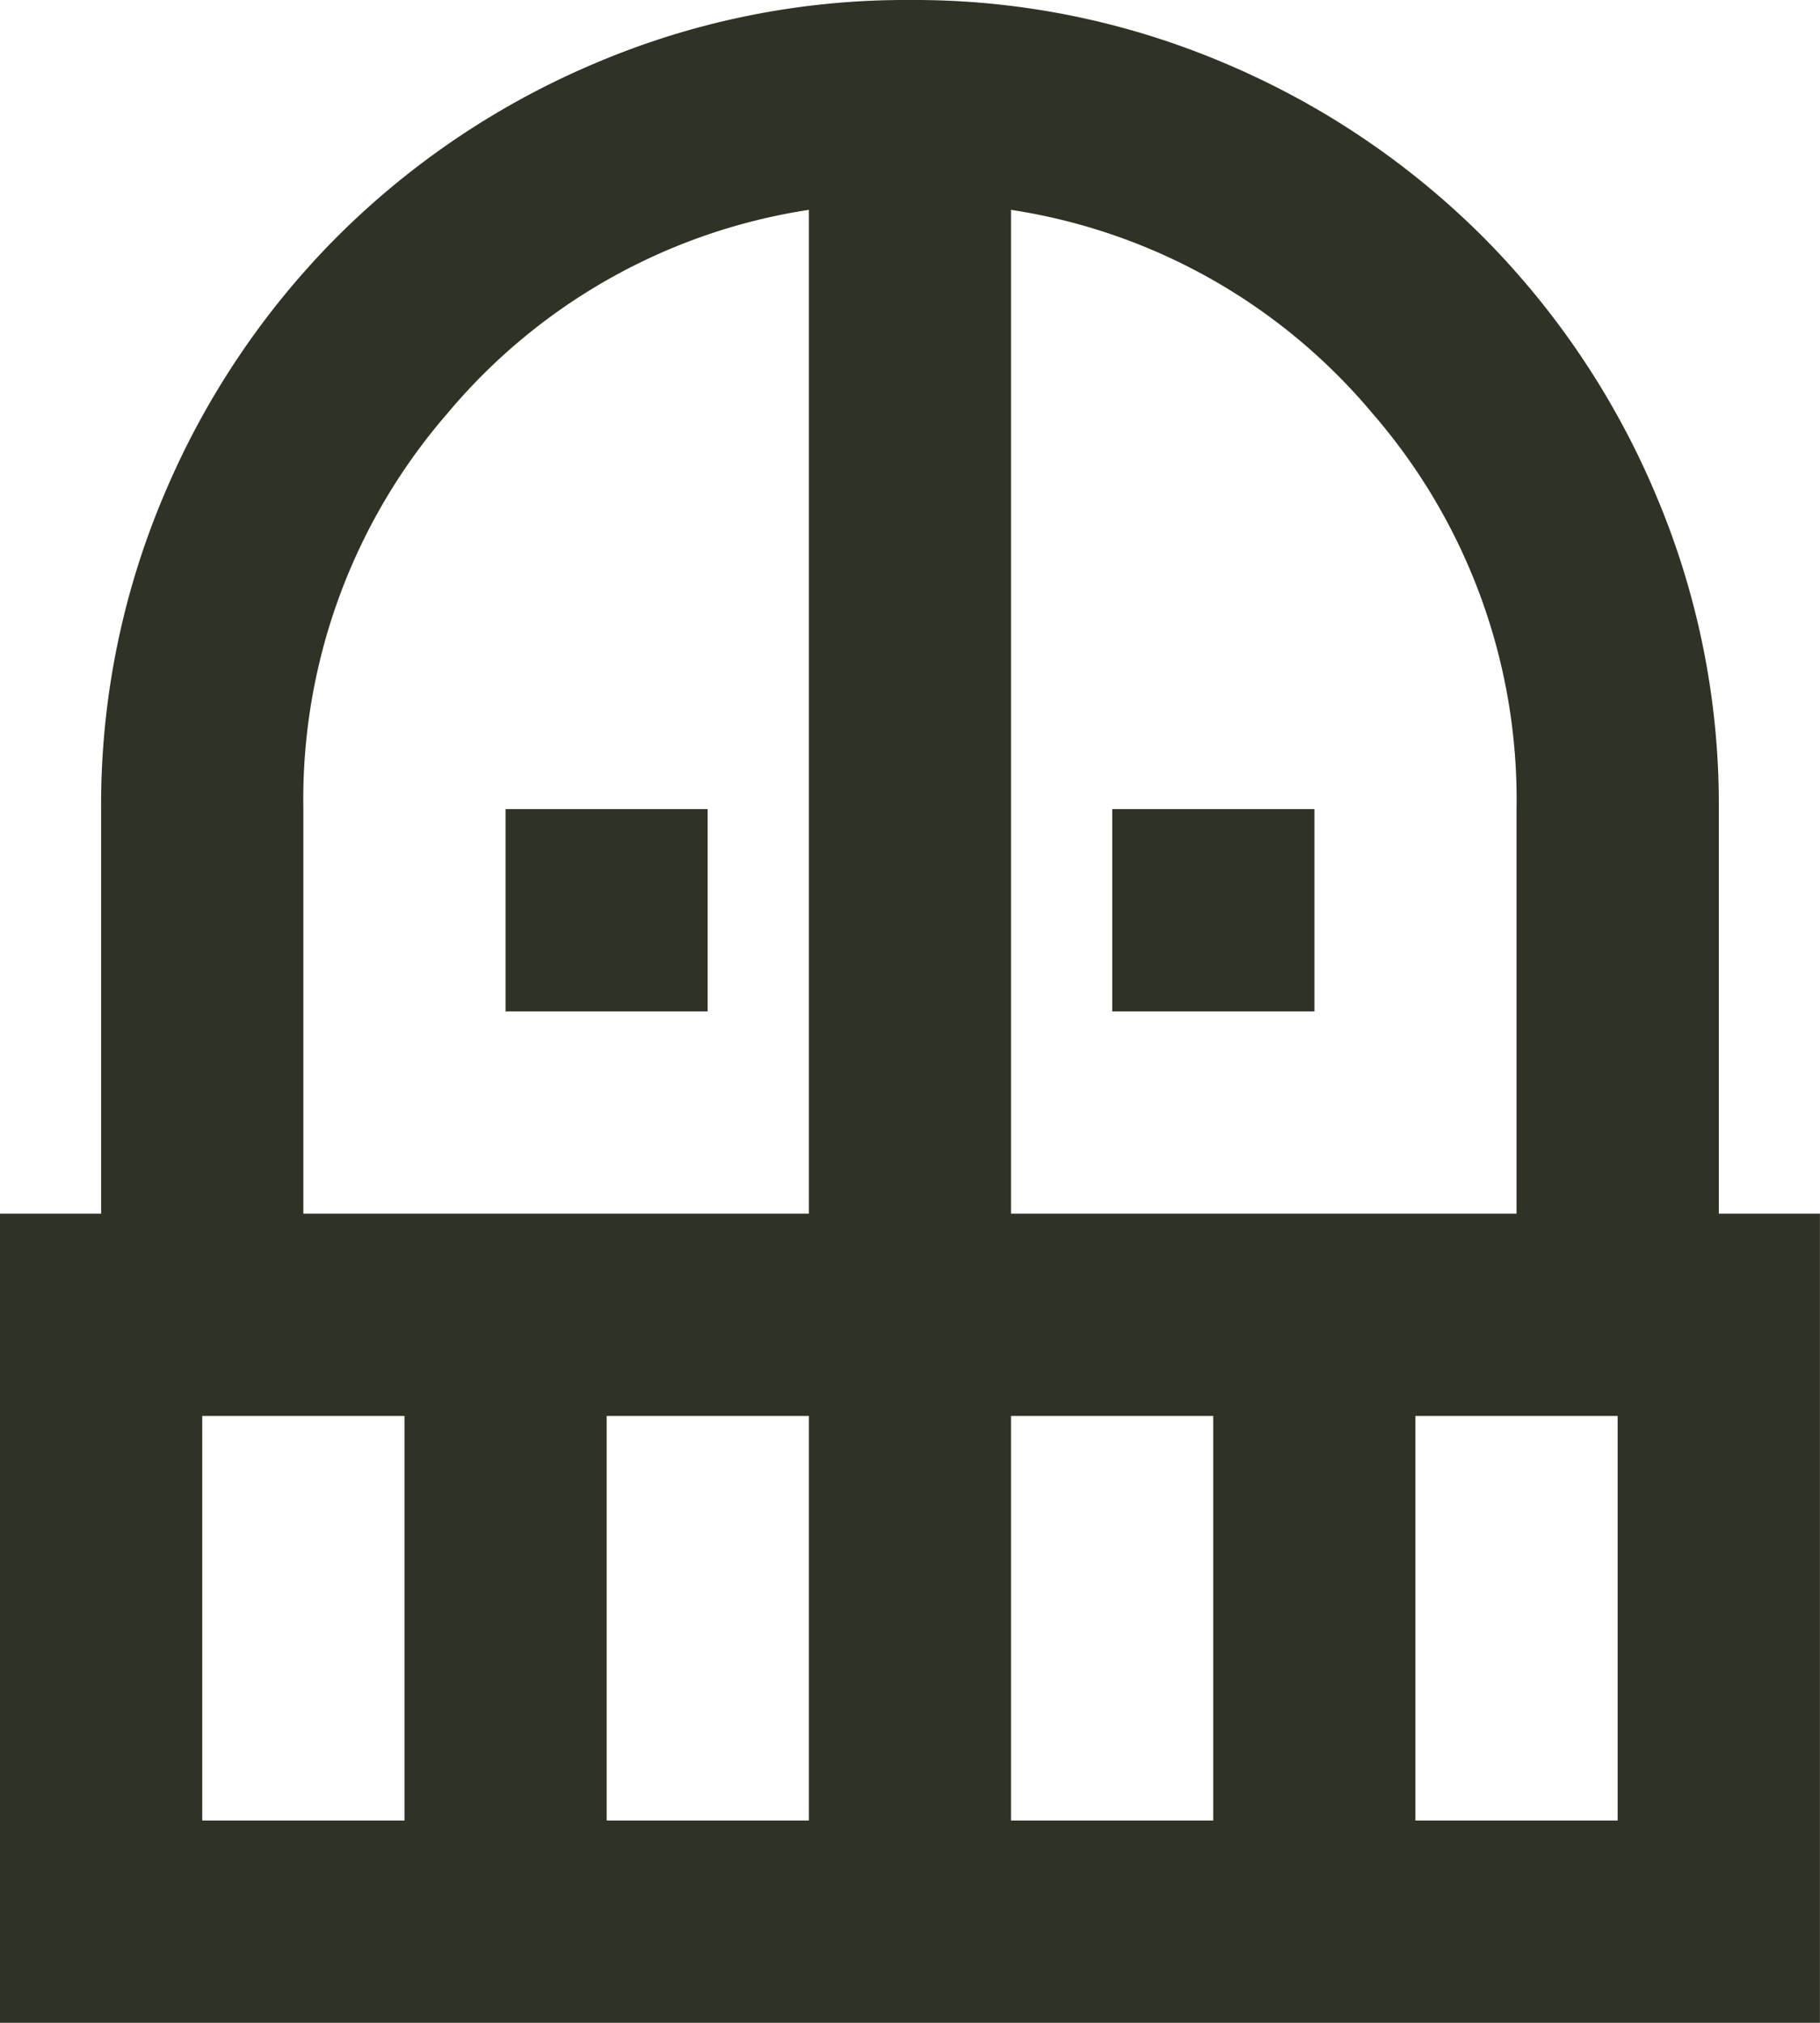 <svg xmlns="http://www.w3.org/2000/svg" width="35.493" height="39.436" viewBox="0 0 35.493 39.436">
  <path id="balcony" d="M129.859-860.282v-3.944H133.8v3.944Zm11.831,0v-3.944h3.944v3.944ZM120-840.564v-15.775h1.972v-7.887a15.453,15.453,0,0,1,1.232-6.137,15.832,15.832,0,0,1,3.377-5.028,15.831,15.831,0,0,1,5.028-3.377A15.452,15.452,0,0,1,137.746-880a15.452,15.452,0,0,1,6.137,1.232,15.831,15.831,0,0,1,5.028,3.377,15.832,15.832,0,0,1,3.377,5.028,15.453,15.453,0,0,1,1.232,6.137v7.887h1.972v15.775Zm3.944-3.944h3.944v-7.887h-3.944Zm7.887,0h3.944v-7.887h-3.944Zm-5.915-11.831h9.859v-19.57a11.436,11.436,0,0,0-7.049,3.968,11.479,11.479,0,0,0-2.81,7.715Zm13.8,0h9.859v-7.887a11.479,11.479,0,0,0-2.81-7.715,11.436,11.436,0,0,0-7.049-3.968Zm0,11.831h3.944v-7.887h-3.944Zm7.887,0h3.944v-7.887h-3.944Z" transform="translate(-120 880)" fill="#2f3325"/>
</svg>
